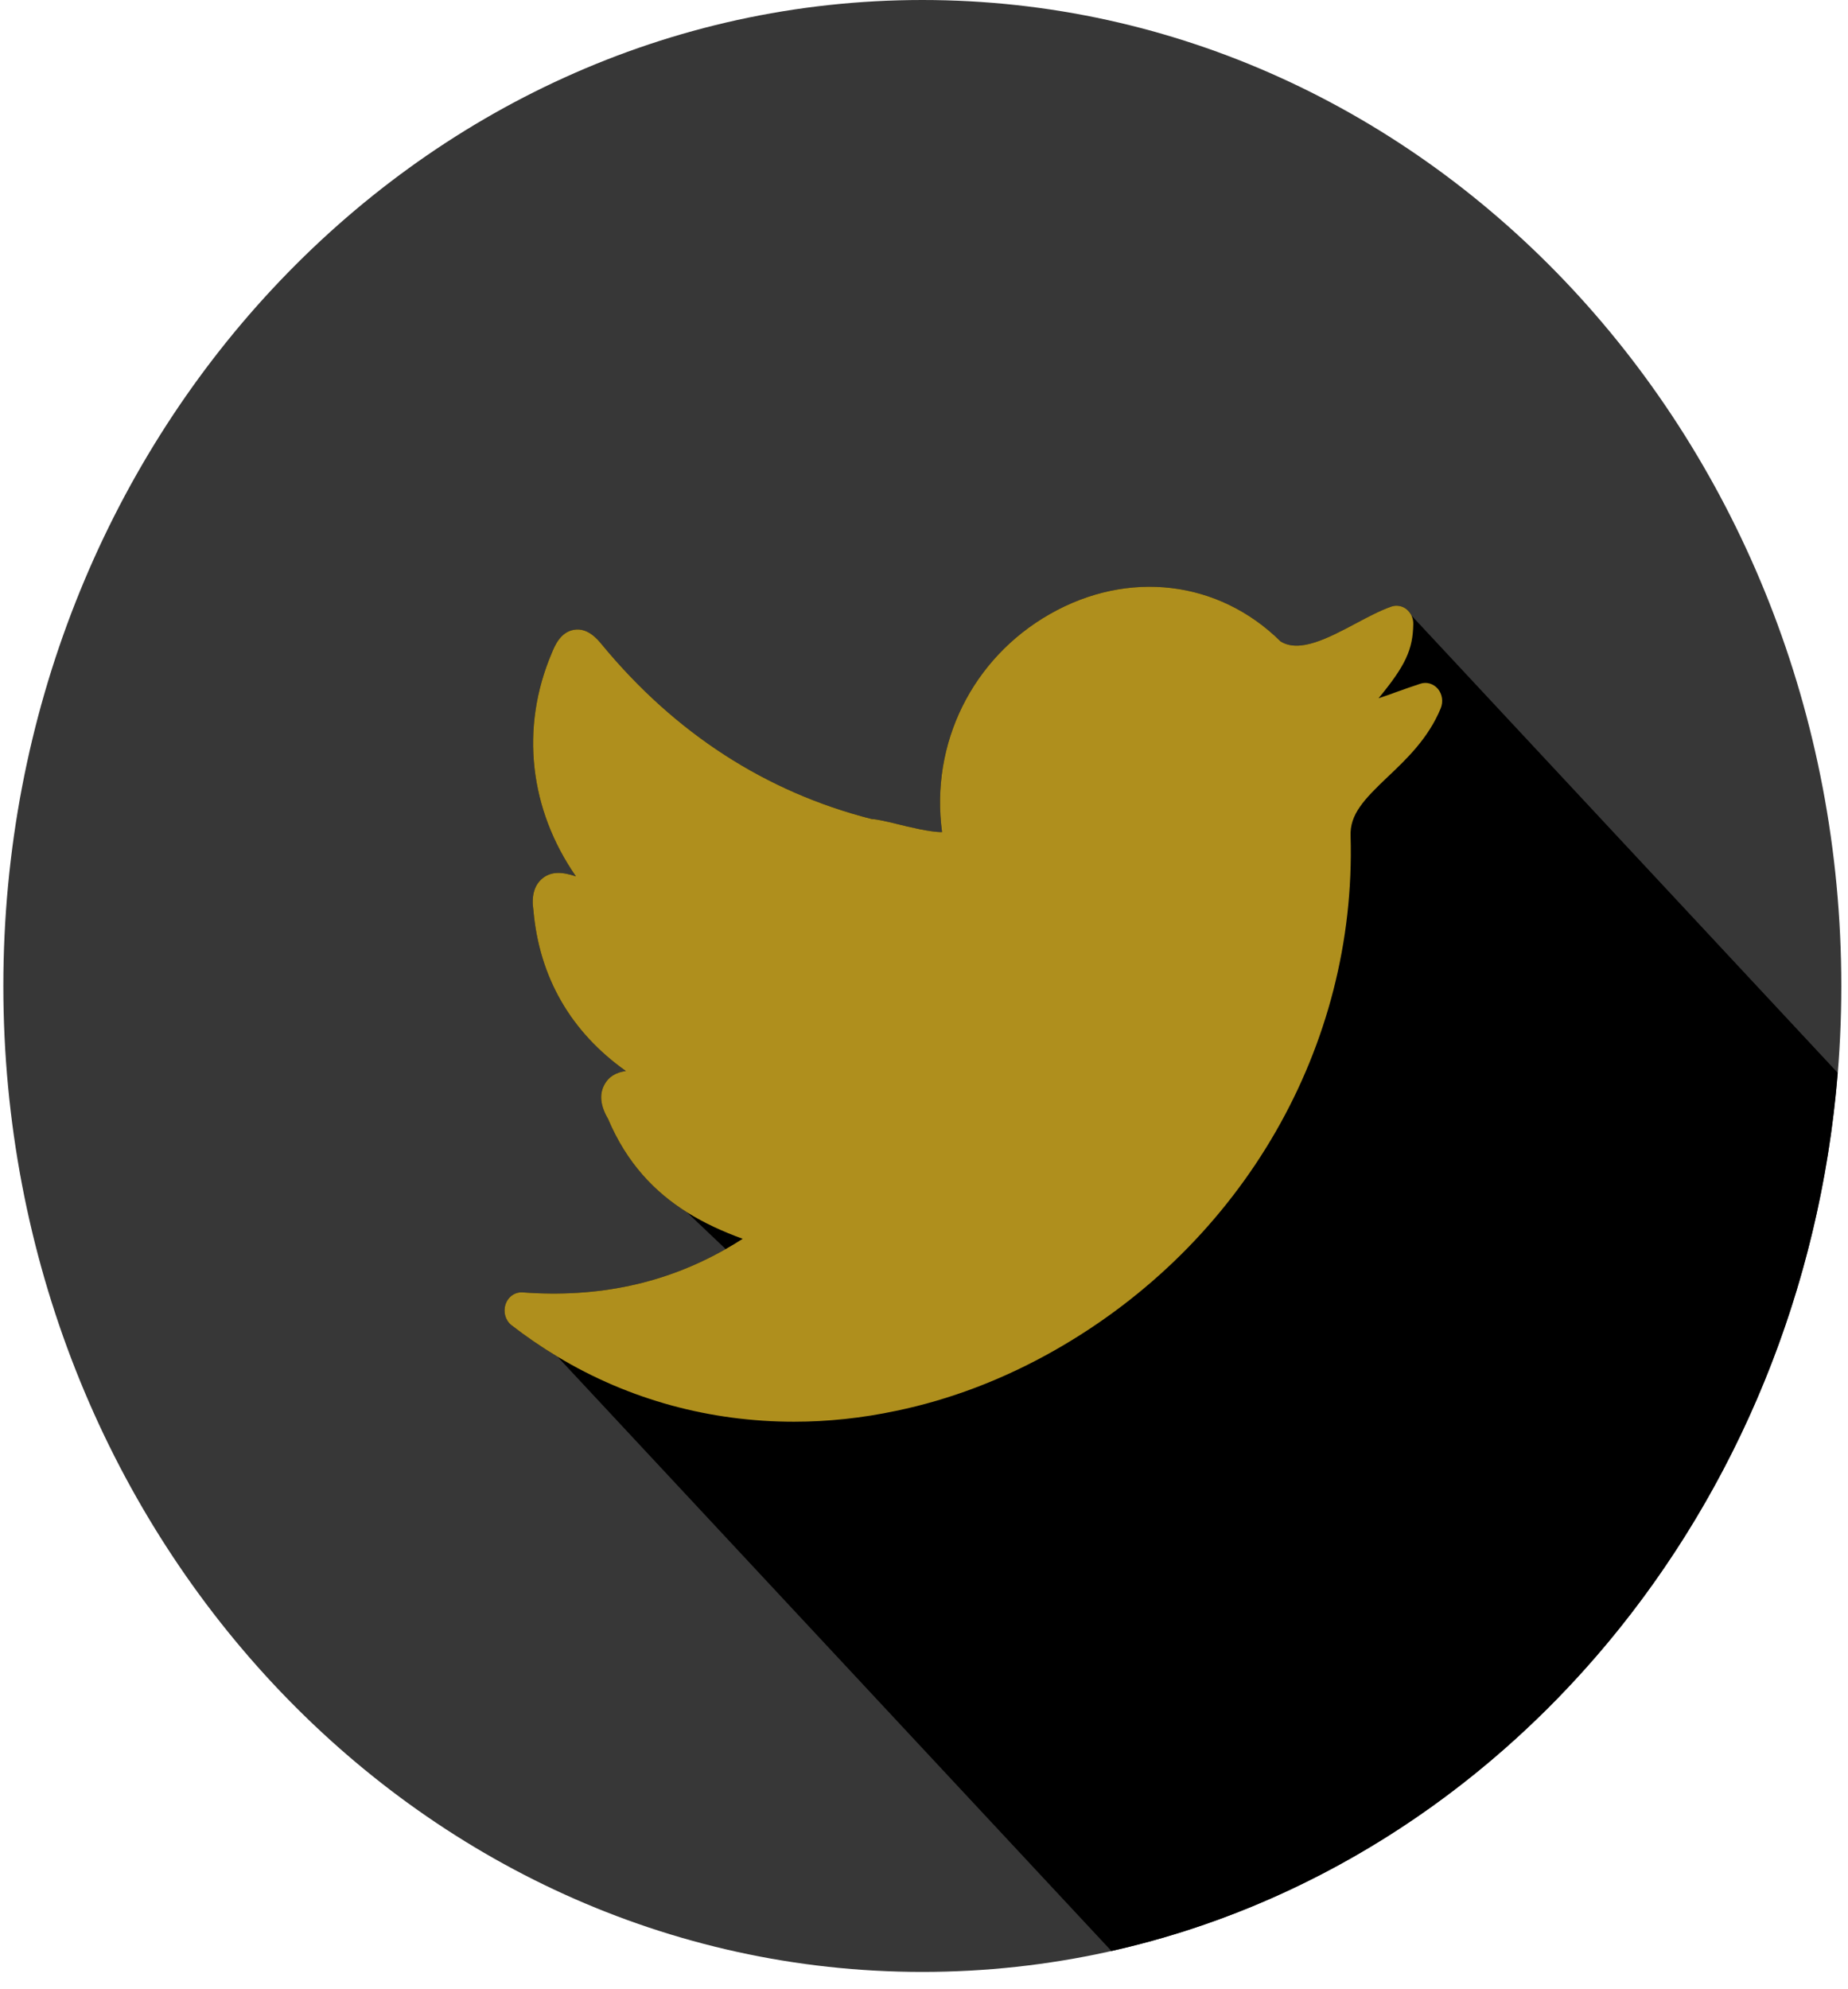 <svg width="79" height="85" viewBox="0 0 79 85" fill="none" xmlns="http://www.w3.org/2000/svg">
<path d="M78.714 42.137C78.714 65.409 61.125 84.274 39.429 84.274C17.732 84.274 0.143 65.409 0.143 42.137C0.143 18.866 17.732 -2.28882e-05 39.429 -2.28882e-05C61.125 -2.28882e-05 78.714 18.866 78.714 42.137Z" fill="#373737"/>
<path d="M78.56 45.849C77.046 64.478 64.234 79.626 47.512 83.38L23.83 57.979C23.155 57.575 22.499 57.126 21.863 56.635C21.603 56.428 21.502 56.066 21.613 55.74C21.723 55.414 22.017 55.213 22.34 55.233C25.555 55.471 28.419 54.861 31.022 53.382L29.368 51.811C27.99 50.947 26.794 49.712 25.994 47.819C25.667 47.261 25.613 46.77 25.835 46.361C26.033 45.989 26.36 45.829 26.756 45.772C24.408 44.107 23.054 41.775 22.803 38.906C22.712 38.311 22.832 37.861 23.15 37.572C23.565 37.205 24.071 37.272 24.621 37.453C22.639 34.604 22.225 31.119 23.584 27.919C23.709 27.614 23.95 27.014 24.534 26.916C25.127 26.813 25.546 27.325 25.729 27.547C28.858 31.337 32.738 33.849 37.259 35.002C37.52 35.018 37.852 35.095 38.378 35.225C38.831 35.338 39.795 35.571 40.272 35.561C39.761 31.781 41.559 28.136 44.88 26.244C48.225 24.336 52.092 24.796 54.743 27.413C55.548 27.919 56.777 27.273 57.963 26.642C58.488 26.363 58.984 26.099 59.467 25.929C59.65 25.861 59.852 25.877 60.026 25.97C60.064 25.991 60.098 26.011 60.127 26.037C60.214 26.11 60.291 26.203 60.339 26.306L78.56 45.849Z" fill="black"/>
<path d="M61.587 30.277C61.057 31.554 60.141 32.428 59.327 33.198C58.31 34.165 57.693 34.806 57.736 35.742C57.992 44.722 53.142 53.134 45.083 57.71C42.889 58.956 40.605 59.819 38.31 60.295C36.854 60.605 35.389 60.76 33.943 60.76C30.376 60.76 26.905 59.83 23.83 57.979C23.155 57.575 22.499 57.126 21.863 56.634C21.603 56.428 21.502 56.066 21.613 55.74C21.723 55.414 22.017 55.212 22.34 55.233C25.555 55.471 28.419 54.861 31.022 53.382C31.268 53.243 31.509 53.098 31.75 52.943C30.925 52.643 30.12 52.281 29.368 51.81C27.99 50.947 26.794 49.711 25.994 47.819C25.666 47.261 25.613 46.77 25.835 46.361C26.033 45.989 26.36 45.829 26.756 45.772C24.408 44.107 23.054 41.775 22.803 38.906C22.712 38.311 22.832 37.861 23.15 37.572C23.565 37.205 24.071 37.272 24.621 37.453C22.639 34.604 22.225 31.119 23.584 27.919C23.709 27.614 23.95 27.014 24.534 26.916C25.127 26.813 25.546 27.325 25.729 27.547C28.858 31.337 32.738 33.849 37.259 35.002C37.52 35.018 37.852 35.095 38.378 35.224C38.831 35.338 39.795 35.571 40.272 35.561C39.761 31.781 41.559 28.136 44.88 26.244C48.226 24.336 52.092 24.796 54.743 27.412C55.548 27.919 56.777 27.273 57.963 26.642C58.488 26.363 58.984 26.099 59.467 25.928C59.65 25.861 59.852 25.877 60.026 25.97C60.064 25.991 60.098 26.011 60.127 26.037C60.214 26.11 60.291 26.203 60.339 26.306C60.393 26.42 60.421 26.549 60.416 26.678C60.397 27.754 60.093 28.436 58.931 29.842C59.192 29.76 59.457 29.661 59.727 29.563C60.05 29.449 60.378 29.331 60.715 29.222C60.985 29.129 61.279 29.217 61.472 29.444C61.66 29.672 61.703 29.997 61.587 30.277Z" fill="#AF8F1D"/>
</svg>
